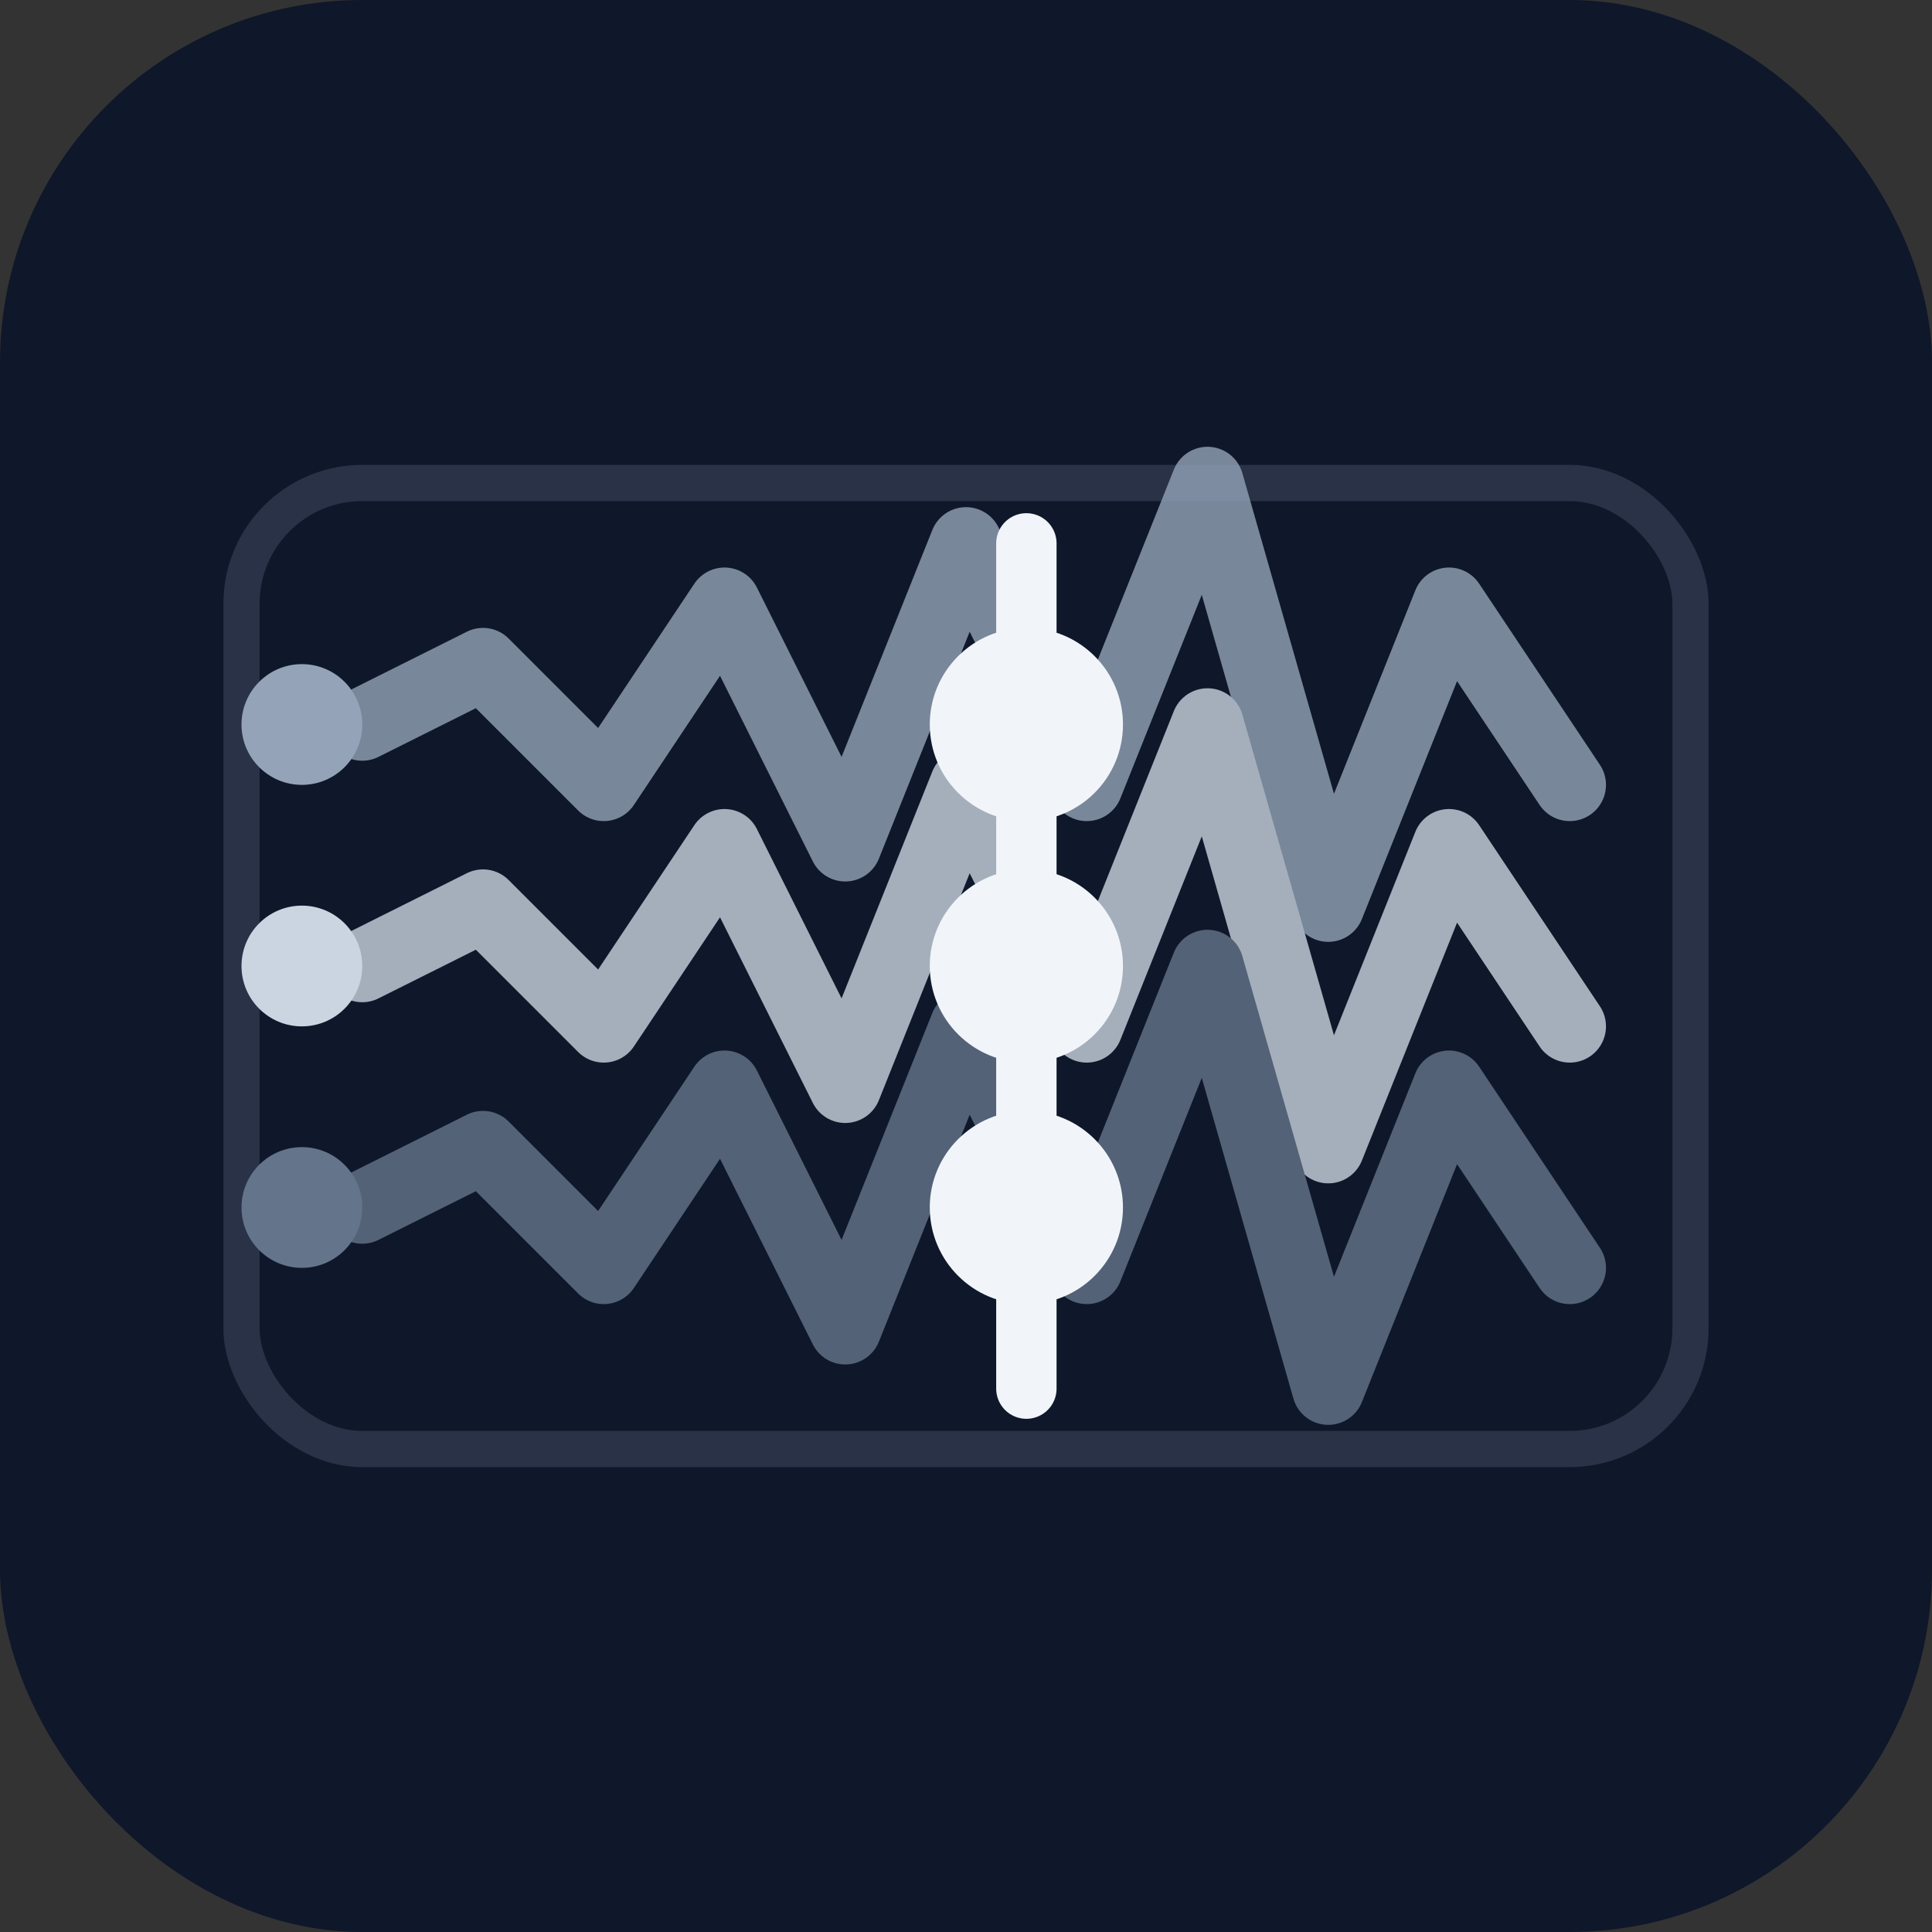 <svg width="16" height="16" viewBox="0 0 16 16" fill="none" xmlns="http://www.w3.org/2000/svg">
  <rect x="0" y="0" width="16" height="16" fill="#333333" stroke="none"/>
  <!-- Background -->
  <rect width="16" height="16" rx="3" fill="#0f172a"/>
  
  <!-- Container outline -->
  <rect x="2" y="4" width="12" height="8" rx="1" stroke="#64748b" stroke-width="0.3" fill="none" opacity="0.3"/>
  
  <!-- Simplified waveform representation -->
  <g opacity="0.8">
    <!-- Track 1 -->
    <path d="M3 6 L4 5.5 L5 6.5 L6 5 L7 7 L8 4.5 L9 6.5 L10 4 L11 7.5 L12 5 L13 6.5" 
          stroke="#94a3b8" stroke-width="0.6" stroke-linecap="round" stroke-linejoin="round" fill="none"/>
    
    <!-- Track 2 -->
    <path d="M3 8 L4 7.5 L5 8.5 L6 7 L7 9 L8 6.5 L9 8.5 L10 6 L11 9.5 L12 7 L13 8.5" 
          stroke="#cbd5e1" stroke-width="0.6" stroke-linecap="round" stroke-linejoin="round" fill="none"/>
    
    <!-- Track 3 -->
    <path d="M3 10 L4 9.5 L5 10.5 L6 9 L7 11 L8 8.5 L9 10.5 L10 8 L11 11.5 L12 9 L13 10.5" 
          stroke="#64748b" stroke-width="0.6" stroke-linecap="round" stroke-linejoin="round" fill="none"/>
  </g>
  
  <!-- Playback cursor -->
  <line x1="8.5" y1="4.5" x2="8.5" y2="11.5" stroke="#f1f5f9" stroke-width="0.5" stroke-linecap="round"/>
  
  <!-- Cursor indicators -->
  <circle cx="8.5" cy="6" r="0.8" fill="#f1f5f9"/>
  <circle cx="8.5" cy="8" r="0.8" fill="#f1f5f9"/>
  <circle cx="8.5" cy="10" r="0.8" fill="#f1f5f9"/>
  
  <!-- Track indicators -->
  <circle cx="2.5" cy="6" r="0.5" fill="#94a3b8"/>
  <circle cx="2.5" cy="8" r="0.5" fill="#cbd5e1"/>
  <circle cx="2.5" cy="10" r="0.5" fill="#64748b"/>
</svg>